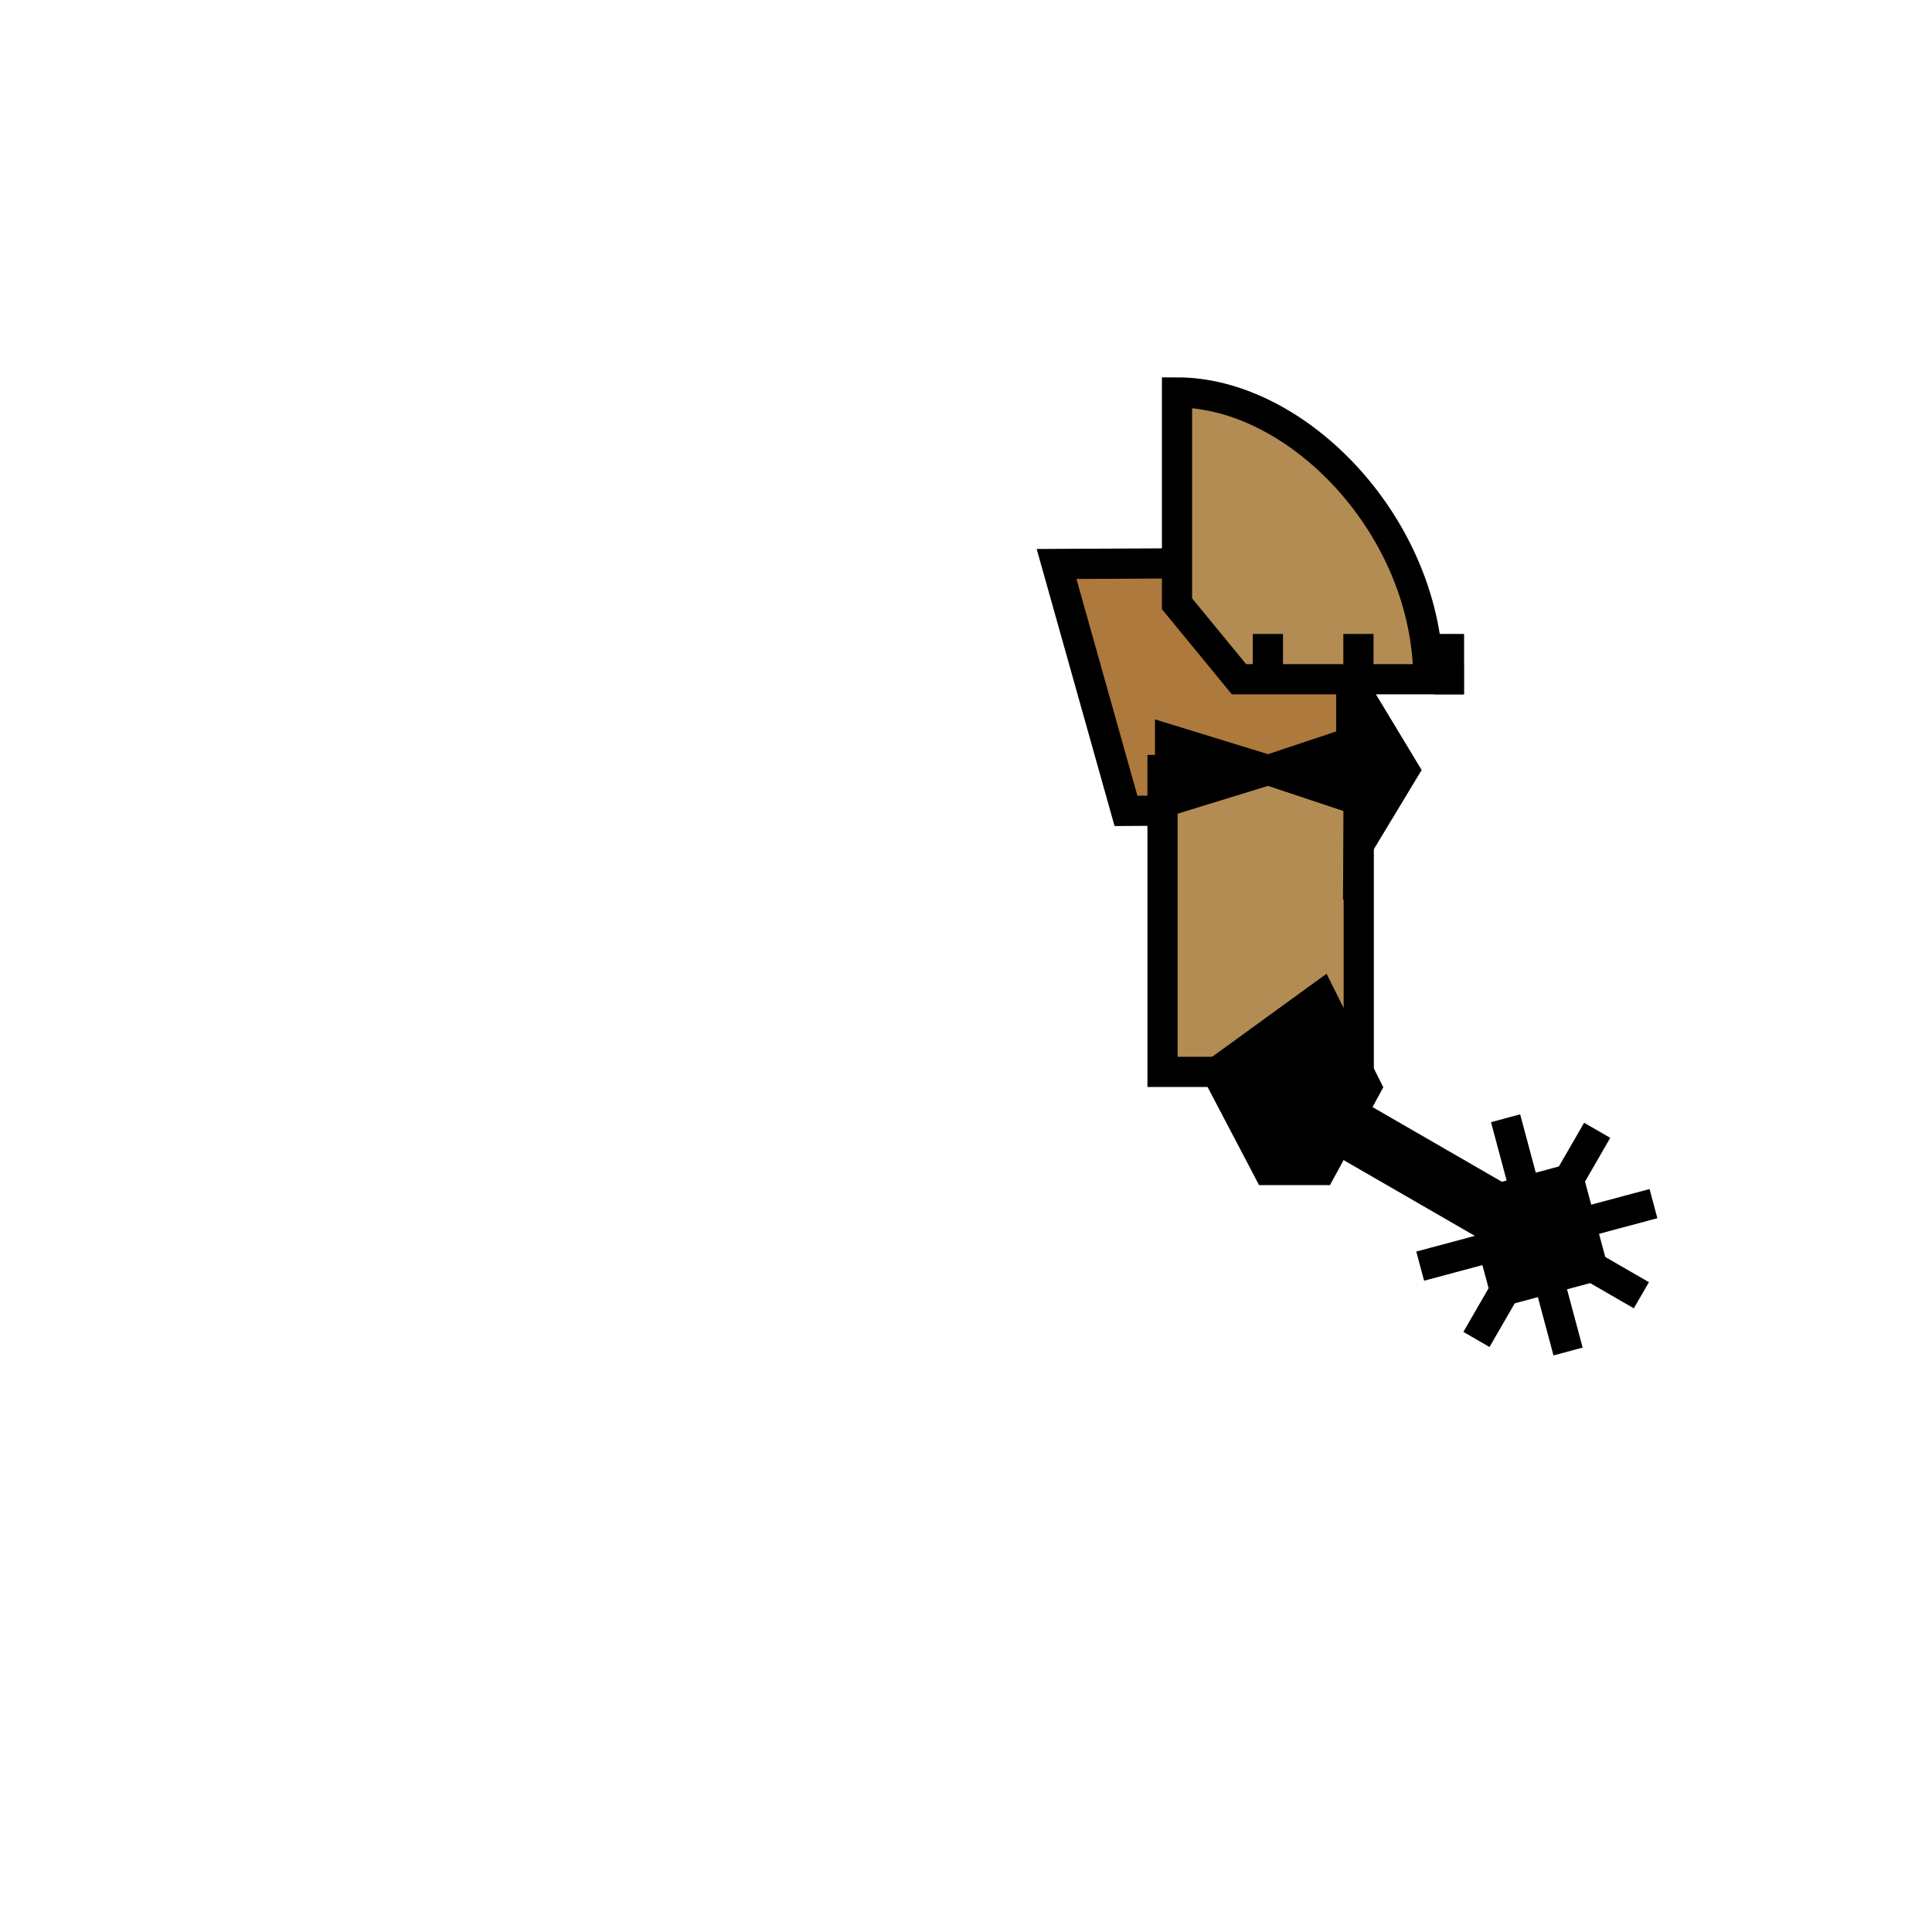 <svg width="128" height="128" viewBox="0 0 128 128" fill="none" xmlns="http://www.w3.org/2000/svg">
<path d="M101.582 80.65L81.664 69.15L80.664 70.882L100.582 82.382L101.582 80.65Z" fill="#B28C52" stroke="black" stroke-width="2"/>
<path d="M70 37.364L89.527 37.262L89.527 53.635L74.599 53.723L70 37.364Z" fill="#AD793C" stroke="black" stroke-width="2"/>
<path d="M77.02 51.016L90.02 51.016L90.02 71.016L77.02 71.016L77.02 51.016Z" fill="#B28C52" stroke="black" stroke-width="2"/>
<path d="M77.52 53.016L77.52 49.016L84.02 51.016L90.02 49.016L90 46.016L93.02 51.016L90 56.016L90.02 53.016L84.02 51.016L77.52 53.016Z" fill="black"/>
<path d="M84.02 51.016L90.02 53.016L90 56.016L93.02 51.016L90 46.016L90.02 49.016L84.02 51.016ZM84.02 51.016L77.52 53.016L77.52 49.016L84.02 51.016Z" stroke="black" stroke-width="2"/>
<path d="M90.52 72.016L87.52 77.516L84.02 77.516L80.616 71.028L87.52 66.016L90.52 72.016Z" fill="black" stroke="black" stroke-width="2"/>
<path d="M97.818 88.742L105.818 74.886" stroke="black" stroke-width="2"/>
<path d="M109.546 79.743L94.091 83.885" stroke="black" stroke-width="2"/>
<path d="M103.889 89.541L99.748 74.087" stroke="black" stroke-width="2"/>
<path d="M94.89 77.814L108.746 85.814" stroke="black" stroke-width="2"/>
<rect x="96.919" y="78.986" width="8" height="8" transform="rotate(-15 96.919 78.986)" fill="black"/>
<path d="M77.98 40L82.086 45L94.628 45C94.628 34.962 86 26 77.98 26L77.98 40Z" fill="#B28C52"/>
<path d="M96.98 45L94.628 45M94.628 45L82.086 45L77.98 40L77.98 26C86 26 94.628 34.962 94.628 45Z" stroke="black" stroke-width="2"/>
<path d="M84 42L84 45" stroke="black" stroke-width="2"/>
<path d="M90 42L90 45" stroke="black" stroke-width="2"/>
<path d="M96 42L96 46" stroke="black" stroke-width="2"/>
</svg>
